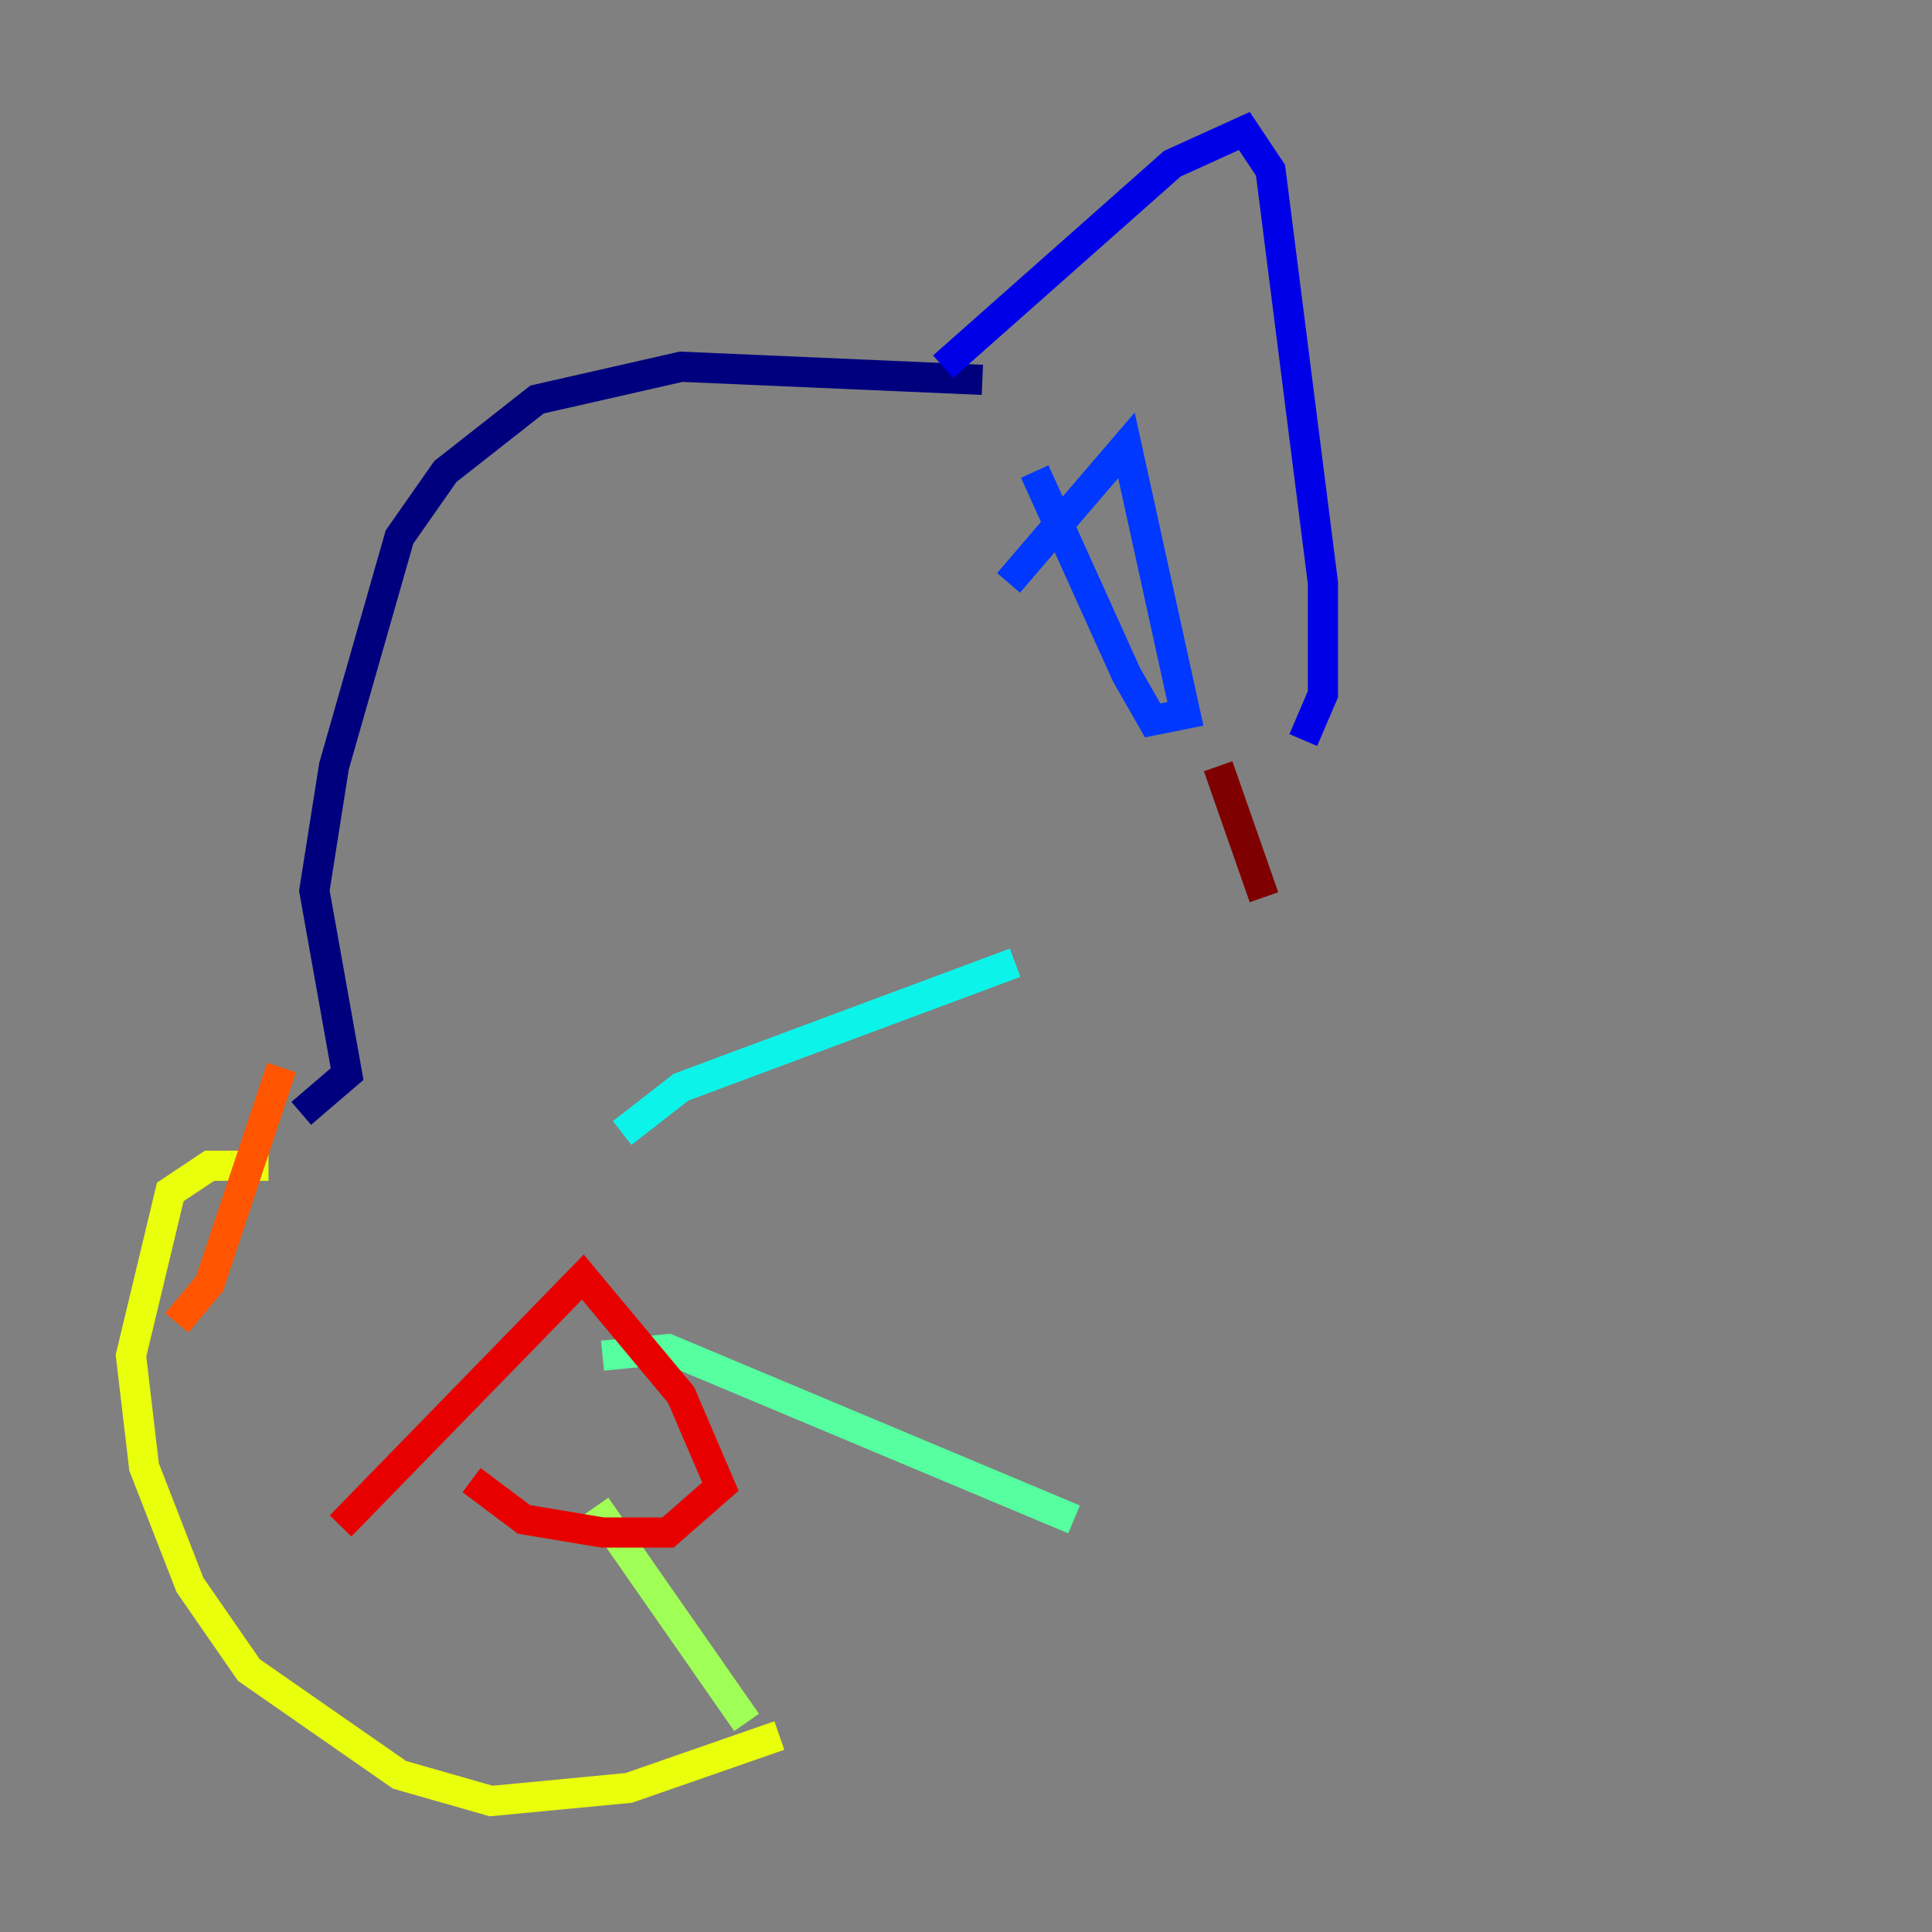 <?xml version="1.0" encoding="utf-8" ?>
<svg baseProfile="tiny" height="128" version="1.2" viewBox="0,0,128,128" width="128" xmlns="http://www.w3.org/2000/svg" xmlns:ev="http://www.w3.org/2001/xml-events" xmlns:xlink="http://www.w3.org/1999/xlink"><rect x="0" y="0" width="128" height="128" fill="#808080" stroke="none"/><defs /><polyline fill="none" points="65.085,25.166 45.125,24.298 35.58,26.468 29.505,31.241 26.468,35.58 22.129,50.766 20.827,59.01 22.997,71.159 19.959,73.763" stroke="#00007f" stroke-width="2" /><polyline fill="none" points="62.481,24.298 77.668,10.848 82.441,8.678 84.176,11.281 87.647,38.617 87.647,45.993 86.346,49.031" stroke="#0000e8" stroke-width="2" /><polyline fill="none" points="66.82,38.617 74.63,29.505 78.536,47.295 76.366,47.729 74.63,44.691 68.556,31.241" stroke="#0038ff" stroke-width="2" /><polyline fill="none" points="35.146,61.18 35.146,61.18" stroke="#0094ff" stroke-width="2" /><polyline fill="none" points="41.22,75.064 45.125,72.027 67.254,63.783" stroke="#0cf4ea" stroke-width="2" /><polyline fill="none" points="39.919,89.817 44.258,89.383 71.159,100.664" stroke="#56ffa0" stroke-width="2" /><polyline fill="none" points="39.485,99.797 49.464,114.115" stroke="#a0ff56" stroke-width="2" /><polyline fill="none" points="17.79,77.234 13.885,77.234 11.281,78.969 8.678,89.817 9.546,97.193 12.583,105.003 16.488,110.644 26.468,117.586 32.542,119.322 41.654,118.454 51.634,114.983" stroke="#eaff0c" stroke-width="2" /><polyline fill="none" points="22.563,88.515 22.563,88.515" stroke="#ffaa00" stroke-width="2" /><polyline fill="none" points="11.715,87.647 13.885,85.044 18.658,70.725" stroke="#ff5500" stroke-width="2" /><polyline fill="none" points="22.563,101.098 38.617,84.61 45.125,92.42 47.729,98.495 44.258,101.532 39.919,101.532 34.712,100.664 31.241,98.061" stroke="#e80000" stroke-width="2" /><polyline fill="none" points="80.705,50.766 83.742,59.444" stroke="#7f0000" stroke-width="2" /></svg>